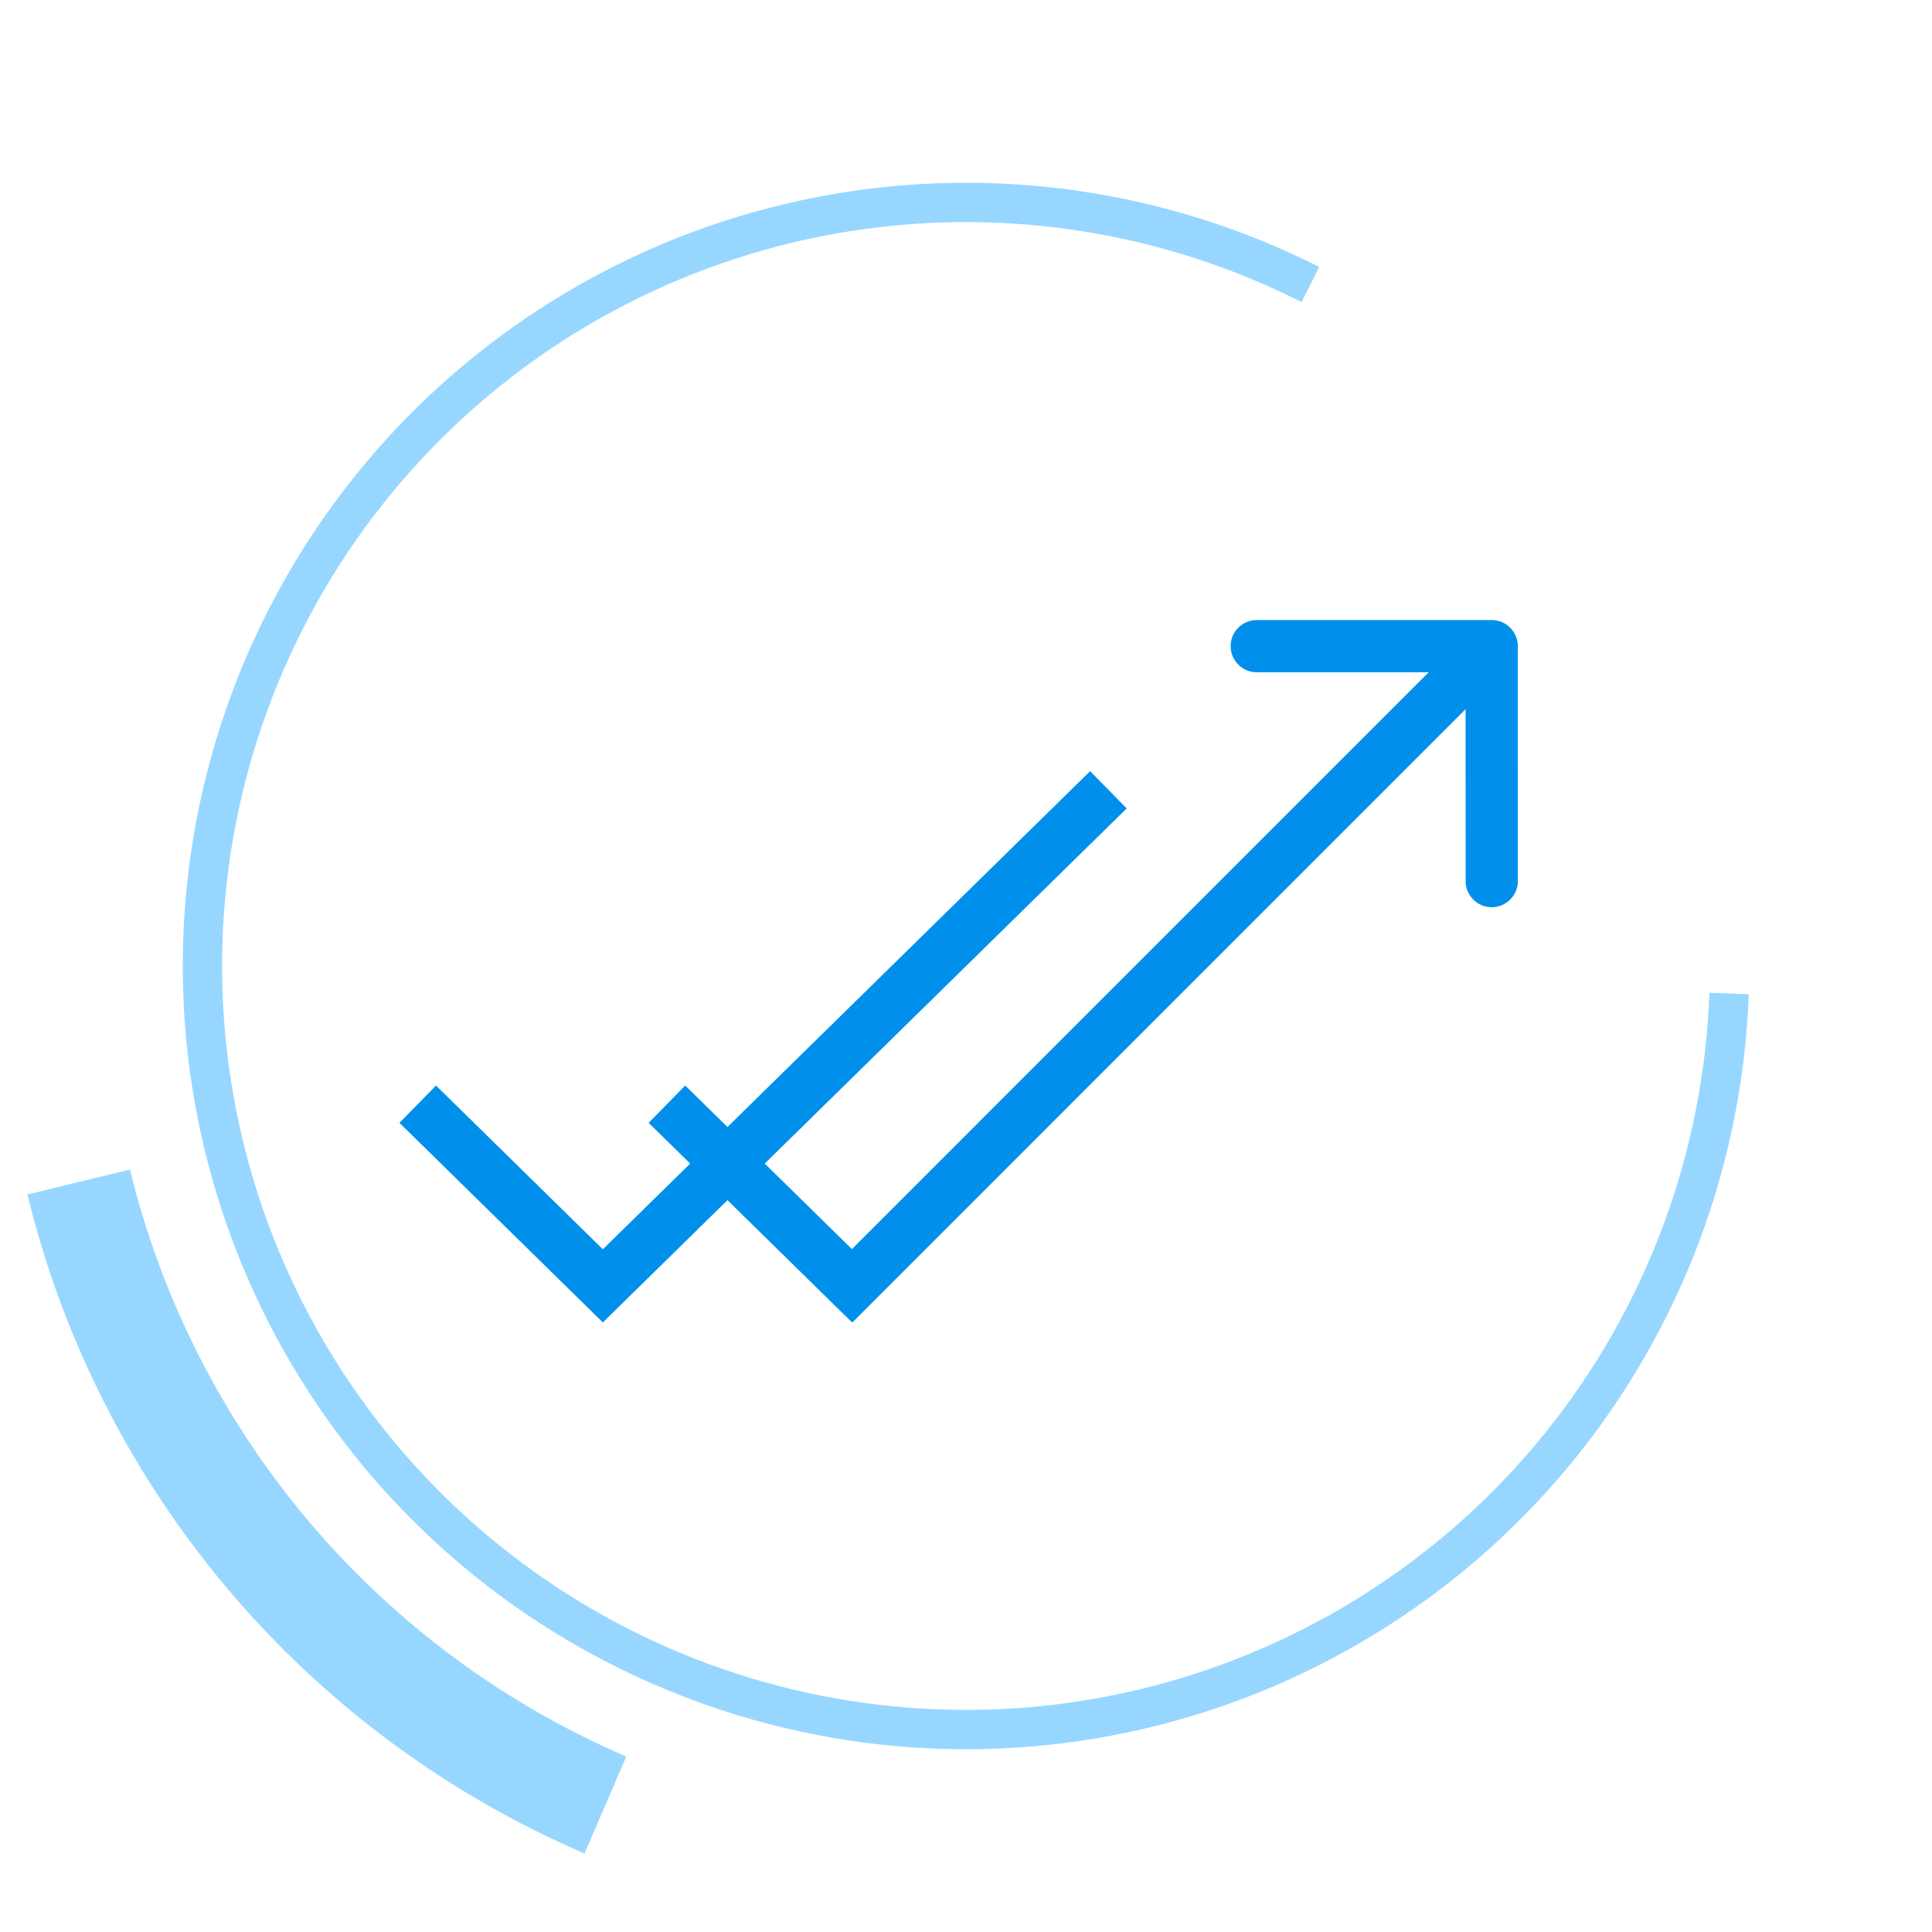 <svg width="74" height="74" viewBox="0 0 74 74" fill="none" xmlns="http://www.w3.org/2000/svg">
<path d="M1.05 45.752C2.407 51.326 5.041 56.508 8.745 60.888C12.449 65.269 17.12 68.728 22.39 70.994L23.987 67.279C19.293 65.261 15.132 62.18 11.833 58.278C8.534 54.376 6.187 49.761 4.979 44.796L1.05 45.752Z" fill="#97D7FF"/>
<path d="M50.531 10.225C44.742 7.299 38.161 6.329 31.774 7.459C25.386 8.589 19.538 11.758 15.104 16.493C10.67 21.227 7.89 27.271 7.18 33.718C6.471 40.166 7.87 46.67 11.168 52.255C14.466 57.84 19.486 62.206 25.475 64.698C31.463 67.19 38.098 67.674 44.385 66.077C50.672 64.48 56.272 60.889 60.346 55.841C64.419 50.793 66.747 44.561 66.981 38.079L65.475 38.025C65.254 44.182 63.043 50.101 59.174 54.895C55.304 59.689 49.986 63.1 44.014 64.617C38.043 66.134 31.741 65.674 26.053 63.307C20.365 60.941 15.598 56.794 12.465 51.489C9.332 46.184 8.003 40.007 8.677 33.883C9.351 27.759 11.991 22.019 16.203 17.522C20.414 13.026 25.969 10.015 32.036 8.942C38.103 7.868 44.354 8.79 49.852 11.569L50.531 10.225Z" fill="#97D7FF"/>
<path d="M23.091 49.251L22.39 49.965L23.091 50.652L23.791 49.965L23.091 49.251ZM32.636 49.251L31.936 49.965L32.643 50.658L33.343 49.958L32.636 49.251ZM58.136 24.749C58.136 24.197 57.689 23.749 57.136 23.749L48.136 23.749C47.584 23.749 47.136 24.197 47.136 24.749C47.136 25.302 47.584 25.749 48.136 25.749L56.136 25.749L56.137 33.749C56.137 34.301 56.584 34.749 57.137 34.749C57.689 34.749 58.137 34.301 58.137 33.749L58.136 24.749ZM15.3 43.007L22.39 49.965L23.791 48.537L16.7 41.579L15.3 43.007ZM23.791 49.965L43.155 30.965L41.754 29.537L22.39 48.537L23.791 49.965ZM24.845 43.007L31.936 49.965L33.337 48.537L26.246 41.579L24.845 43.007ZM33.343 49.958L57.843 25.456L56.429 24.042L31.929 48.544L33.343 49.958Z" fill="#0090EC"/>
</svg>
